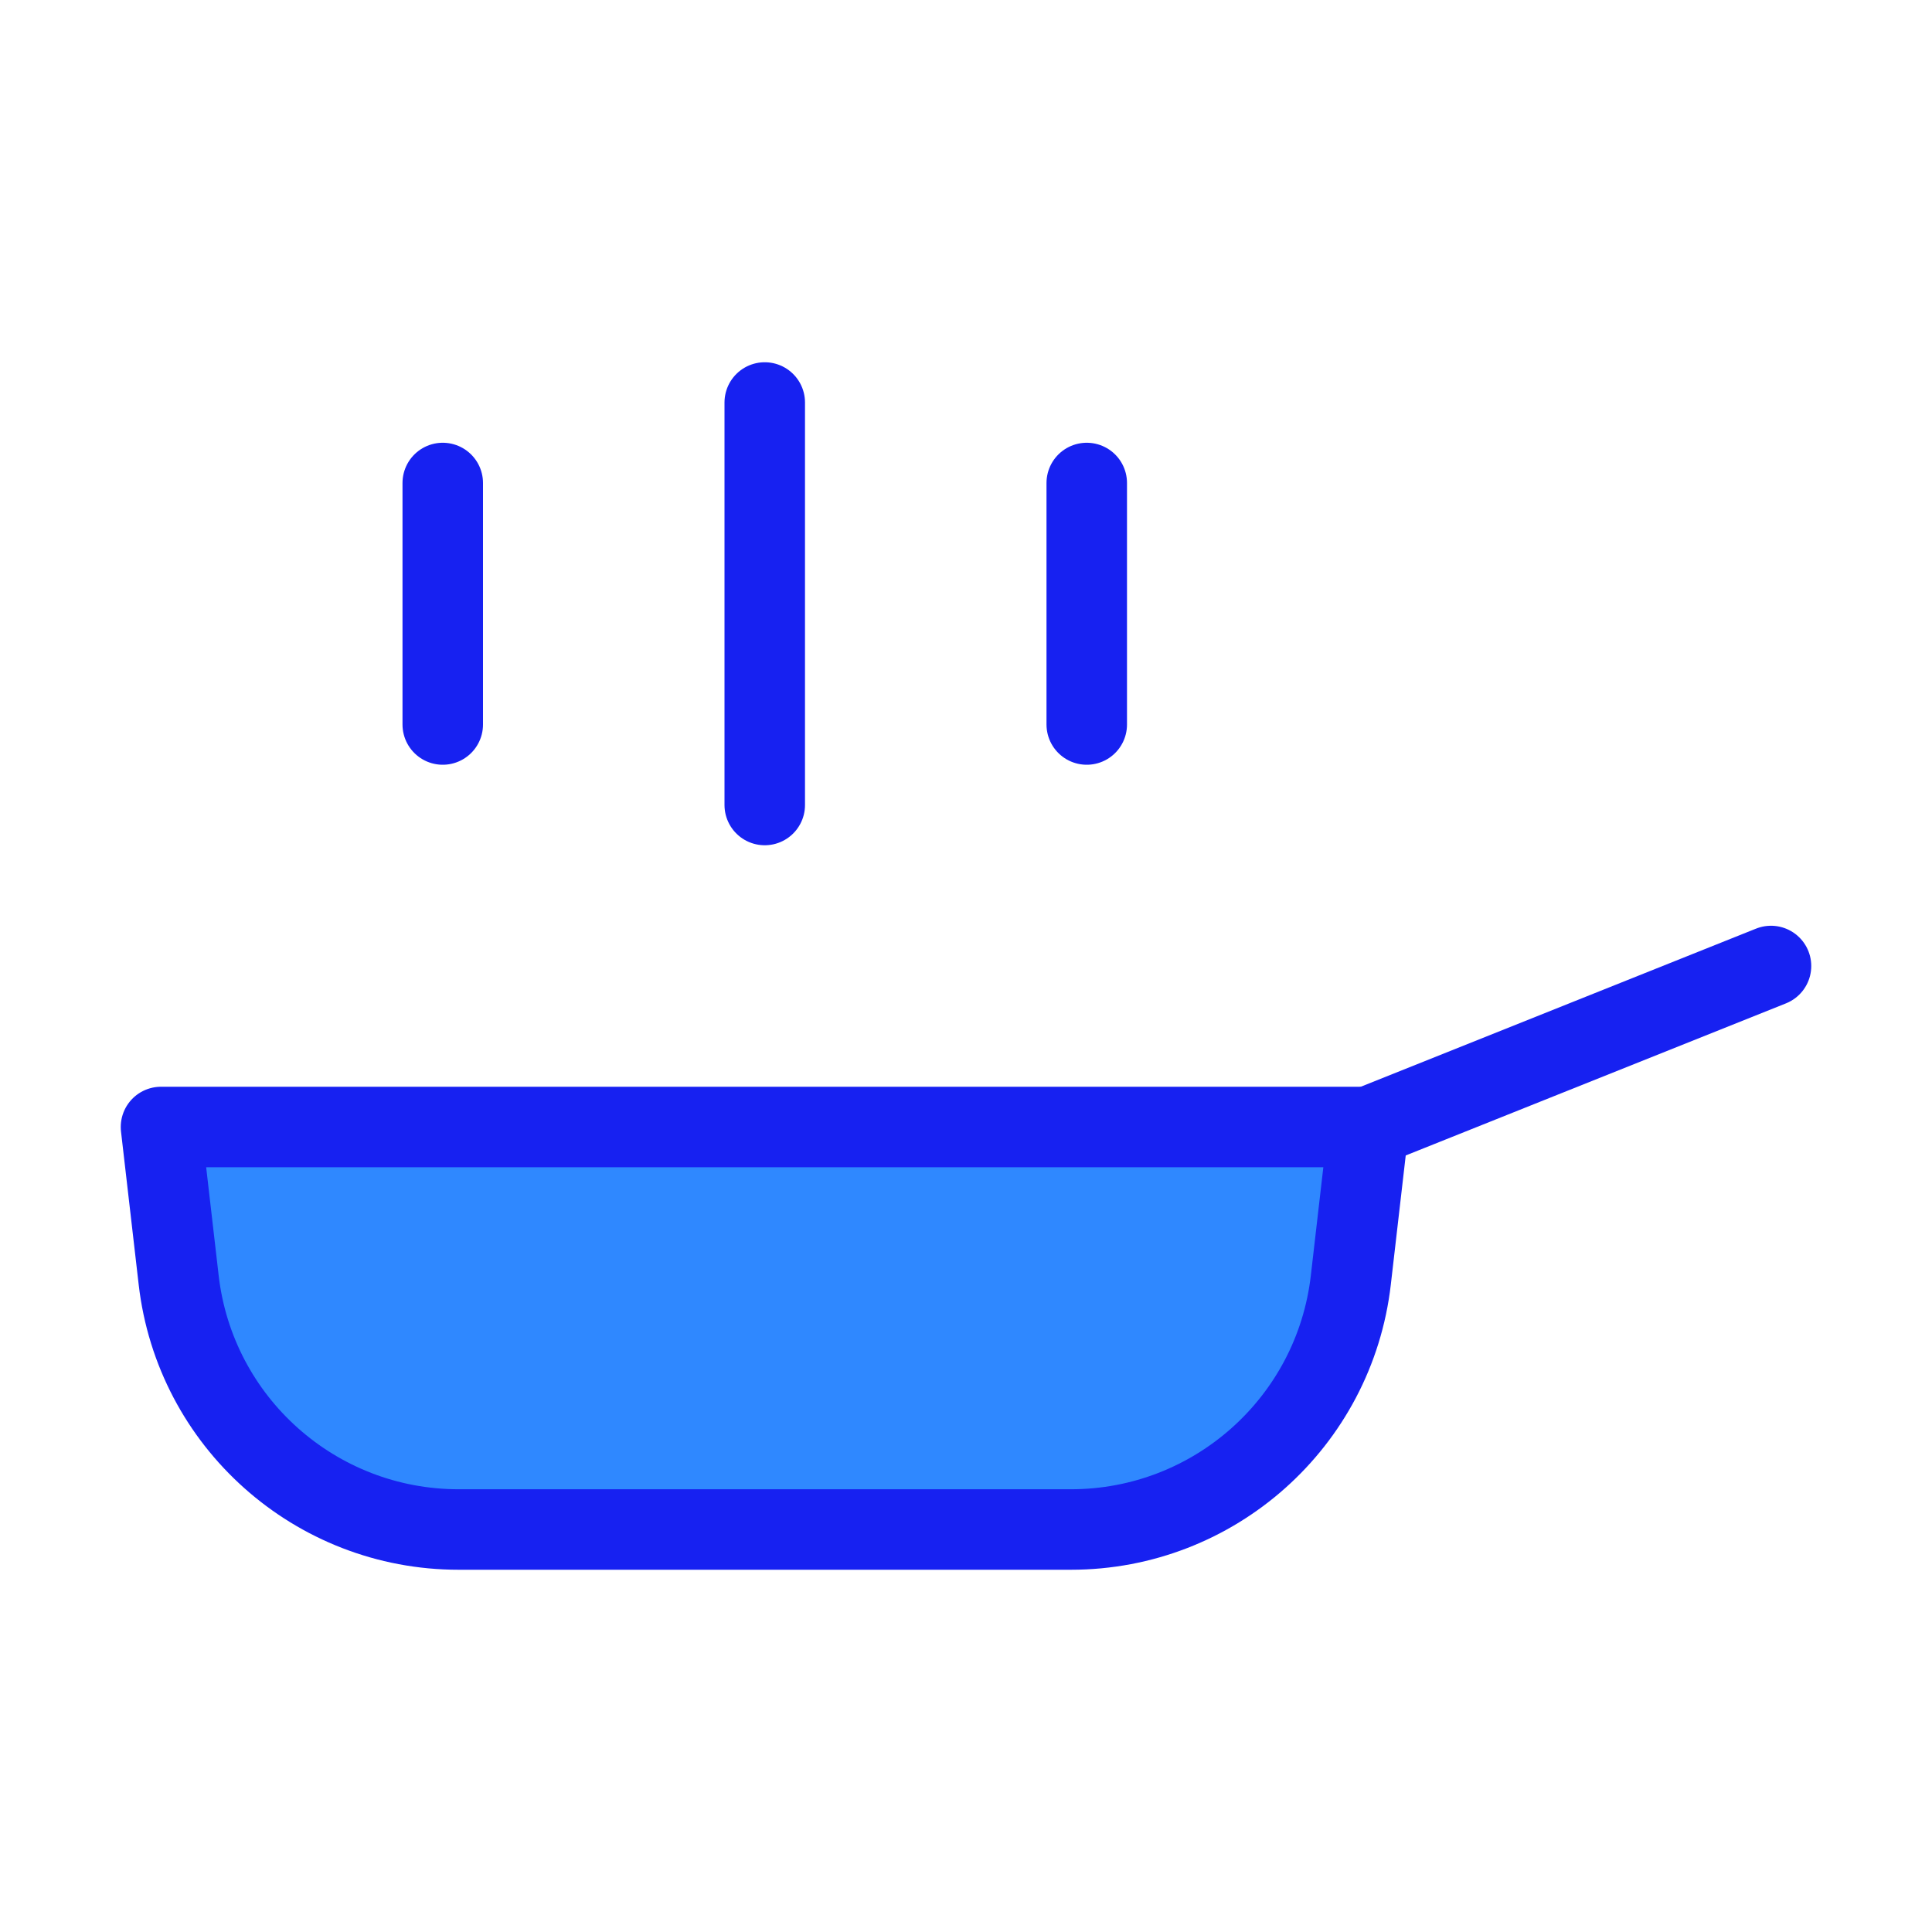 <?xml version="1.0" encoding="UTF-8"?><svg width="24" height="24" viewBox="0 0 48 48" fill="none" xmlns="http://www.w3.org/2000/svg"><path d="M34 28L44 24" stroke="#1721F1" stroke-width="2" stroke-linecap="round" stroke-linejoin="round"/><path d="M4 28H34L33.561 31.802C33.154 35.334 30.163 38 26.607 38H11.393C7.837 38 4.846 35.334 4.439 31.802L4 28Z" fill="#2F88FF" stroke="#1721F1" stroke-width="2" stroke-linecap="round" stroke-linejoin="round"/><path d="M19 10V20" stroke="#1721F1" stroke-width="2" stroke-linecap="round" stroke-linejoin="round"/><path d="M11 12V18" stroke="#1721F1" stroke-width="2" stroke-linecap="round" stroke-linejoin="round"/><path d="M27 12V18" stroke="#1721F1" stroke-width="2" stroke-linecap="round" stroke-linejoin="round"/></svg>